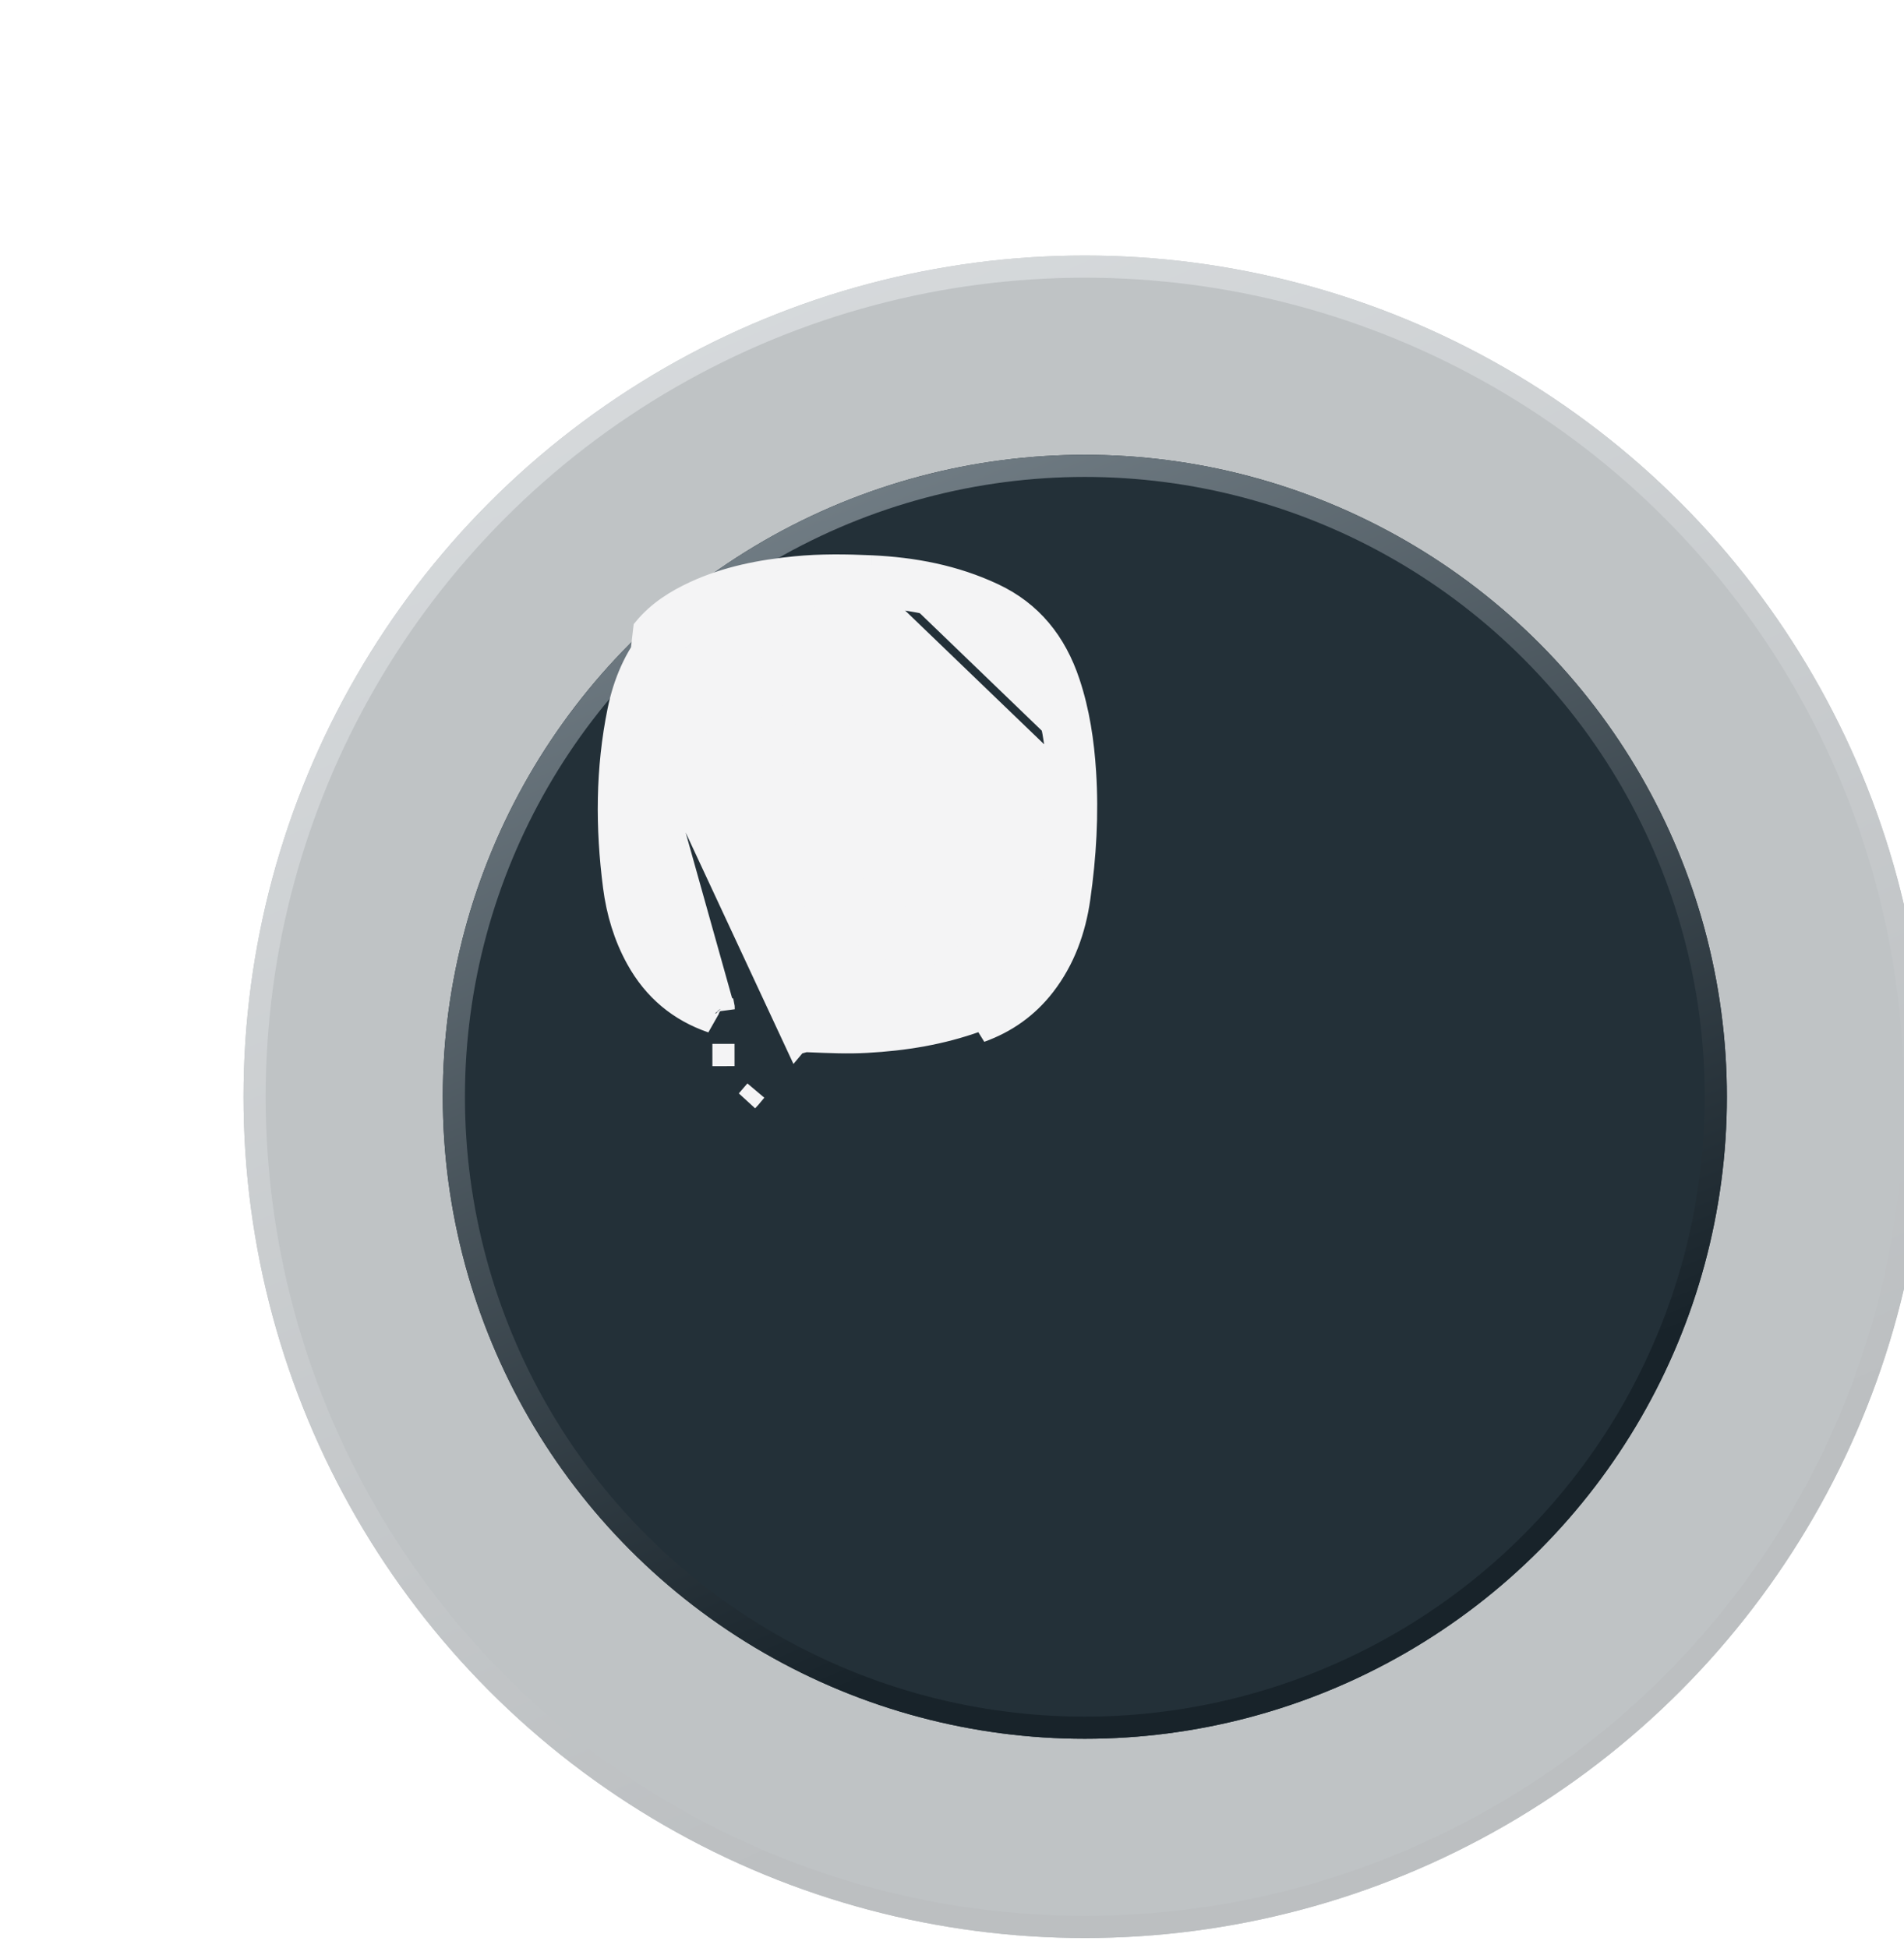 <svg width="86" height="88" viewBox="0 0 86 88" fill="none" xmlns="http://www.w3.org/2000/svg">
<g opacity="0.29" filter="url(#filter0_di_2056_195)">
<circle cx="38" cy="38.544" r="38" fill="#233038"/>
<circle cx="38" cy="38.544" r="37.5" stroke="url(#paint0_linear_2056_195)"/>
</g>
<g filter="url(#filter1_di_2056_195)">
<circle cx="38" cy="38.544" r="29" fill="#233038"/>
<circle cx="38" cy="38.544" r="28.5" stroke="url(#paint1_linear_2056_195)"/>
</g>
<path d="M39.352 25.583C38.214 25.532 37.072 25.515 35.932 25.627C34.366 25.78 32.833 26.076 31.386 26.744C30.527 27.141 29.728 27.64 29.102 28.399L27.735 40.049C27.39 37.379 27.399 34.727 27.934 32.105L27.934 32.105C28.194 30.834 28.685 29.686 29.487 28.718L29.488 28.717C30.048 28.038 30.773 27.578 31.595 27.198L31.386 26.744L31.596 27.198C32.971 26.563 34.443 26.275 35.981 26.125L35.981 26.125C37.085 26.016 38.199 26.032 39.329 26.083M39.352 25.583L39.329 26.083C39.329 26.083 39.329 26.083 39.329 26.083M39.352 25.583L39.33 26.083C39.329 26.083 39.329 26.083 39.329 26.083M39.352 25.583C41.257 25.671 43.109 26.016 44.87 26.843C46.58 27.645 47.675 29.004 48.283 30.834C48.72 32.147 48.922 33.506 49.01 34.889M39.329 26.083C41.189 26.168 42.973 26.504 44.657 27.296L44.658 27.296C46.227 28.032 47.238 29.273 47.809 30.992L47.809 30.992C48.227 32.251 48.424 33.564 48.511 34.92M48.511 34.92L49.01 34.889M48.511 34.92C48.629 36.783 48.52 38.636 48.257 40.489L48.257 40.489C48.061 41.872 47.603 43.129 46.778 44.2L47.174 44.505M48.511 34.92C48.511 34.92 48.511 34.921 48.511 34.921L49.01 34.889M49.01 34.889C49.131 36.792 49.019 38.679 48.752 40.559C48.547 42.009 48.063 43.352 47.174 44.505M47.174 44.505C46.407 45.499 45.433 46.179 44.289 46.59L46.778 44.2M47.174 44.505L46.778 44.2M46.778 44.2C46.073 45.114 45.179 45.739 44.12 46.12L44.12 46.12C42.516 46.699 40.851 46.969 39.134 47.062C38.297 47.108 37.465 47.072 36.603 47.036C36.553 47.034 36.502 47.032 36.452 47.03C36.307 47.023 36.156 47.044 36.008 47.115C35.992 47.123 35.976 47.132 35.961 47.14M46.778 44.2L35.961 47.14M35.961 47.14C36.139 46.929 36.317 46.717 36.493 46.504C36.613 46.36 36.707 46.285 36.791 46.243C36.87 46.204 36.973 46.178 37.138 46.185L37.138 46.185C39.247 46.278 41.331 46.041 43.371 45.416L43.372 45.416C44.288 45.135 45.133 44.683 45.839 43.947L45.839 43.946C46.824 42.917 47.326 41.649 47.541 40.294L47.541 40.294C47.821 38.532 47.926 36.752 47.802 34.955L47.802 34.955C47.716 33.706 47.534 32.45 47.096 31.236C46.692 30.117 46.072 29.08 44.97 28.419L44.97 28.419C44.092 27.893 43.156 27.547 42.189 27.323C40.291 26.88 38.382 26.816 36.486 26.922L36.486 26.922C35.155 26.997 33.847 27.243 32.575 27.722L32.575 27.722C30.68 28.437 29.417 29.805 28.828 31.821L35.961 47.14ZM41.352 42.806L41.372 42.807C41.482 42.813 41.574 42.793 41.646 42.755L41.649 42.754C42.333 42.407 42.792 41.831 43.071 41.048L43.071 41.046C43.109 40.942 43.087 40.825 42.965 40.706C42.268 40.035 41.555 39.438 40.75 39.011C40.625 38.946 40.525 38.942 40.445 38.964C40.359 38.987 40.252 39.05 40.147 39.19L40.145 39.192C40.077 39.28 40.018 39.361 39.956 39.444C39.905 39.512 39.853 39.583 39.794 39.662C39.793 39.662 39.793 39.662 39.793 39.662L39.395 39.36L41.352 42.806ZM41.352 42.806L41.331 42.806M41.352 42.806L41.331 42.806M41.875 43.2C42.694 42.785 43.228 42.096 43.542 41.216C43.661 40.886 43.542 40.569 43.313 40.347L41.875 43.2ZM41.875 43.2C41.712 43.283 41.53 43.316 41.346 43.306C41.16 43.312 40.991 43.253 40.823 43.181C38.945 42.375 37.252 41.261 35.808 39.761L41.875 43.2ZM41.331 42.806C41.259 42.809 41.174 42.788 41.021 42.722L41.02 42.722M41.331 42.806L41.02 42.722M41.02 42.722C39.197 41.939 37.561 40.861 36.169 39.414L36.169 39.414M41.02 42.722L36.169 39.414M36.169 39.414C34.501 37.683 33.246 35.679 32.479 33.344L32.479 33.343M36.169 39.414L32.479 33.343M32.479 33.343C32.375 33.03 32.369 32.789 32.419 32.597C32.469 32.407 32.586 32.215 32.816 32.019L32.816 32.018M32.479 33.343L32.816 32.018M32.816 32.018C33.074 31.798 33.333 31.587 33.599 31.395L33.599 31.395M32.816 32.018L33.599 31.395M33.599 31.395L33.601 31.394M33.599 31.395L33.601 31.394M33.601 31.394C33.785 31.26 33.922 31.236 34.014 31.246C34.105 31.256 34.232 31.309 34.382 31.484L34.383 31.484M33.601 31.394L34.383 31.484M34.383 31.484C34.897 32.084 35.36 32.715 35.733 33.403L35.733 33.403M34.383 31.484L35.733 33.403M35.733 33.403L35.735 33.406M35.733 33.403L35.735 33.406M35.735 33.406C35.798 33.52 35.852 33.656 35.9 33.808L35.9 33.808M35.735 33.406L35.9 33.808M35.9 33.808L35.901 33.811M35.9 33.808L35.901 33.811M35.901 33.811C35.942 33.936 35.944 34.023 35.931 34.082C35.921 34.136 35.893 34.197 35.816 34.268L35.815 34.269M35.901 33.811L35.815 34.269M35.815 34.269C35.688 34.388 35.56 34.502 35.429 34.62C35.364 34.679 35.297 34.739 35.229 34.801L35.229 34.801M35.815 34.269L35.229 34.801M35.229 34.801L35.227 34.803M35.229 34.801L35.227 34.803M35.227 34.803C34.838 35.16 34.731 35.622 34.83 36.1L34.83 36.1M35.227 34.803L34.83 36.1M34.83 36.1C35.093 37.368 35.839 38.276 36.675 39.028L34.83 36.1ZM39.203 33.841C39.202 33.841 39.201 33.84 39.201 33.84L39.113 34.206M39.203 33.841L39.071 33.815C39.075 33.822 39.079 33.831 39.083 33.839C39.118 33.915 39.118 33.979 39.115 34.008C39.114 34.011 39.114 34.014 39.114 34.016M39.203 33.841L39.113 34.206M39.203 33.841L40.397 34.927L40.053 35.044M39.113 34.206C39.083 34.198 39.052 34.194 39.021 34.189C39.081 34.127 39.104 34.061 39.113 34.022C39.113 34.02 39.113 34.018 39.114 34.016M39.113 34.206C39.564 34.314 39.896 34.579 40.053 35.044M39.114 34.016C39.113 34.018 39.113 34.02 39.113 34.022L39.113 34.022L39.115 34.008C39.115 34.011 39.114 34.013 39.114 34.016ZM38.916 34.027L38.927 33.988L38.93 33.98L38.98 33.803C38.979 33.803 38.978 33.803 38.976 33.803L38.928 33.98L38.925 33.988L38.916 34.022M38.916 34.027L38.916 34.022M38.916 34.027L38.889 34.122M38.916 34.027L38.924 34.175C38.912 34.172 38.899 34.17 38.887 34.167L38.889 34.122M38.916 34.022L38.914 33.986L38.914 33.977L38.904 33.798L38.896 33.975L38.895 33.982L38.889 34.12M38.916 34.022L38.889 34.12M38.889 34.12L38.889 34.122M38.889 34.12L38.877 34.164L38.889 34.122M40.053 35.044C40.093 35.163 40.114 35.288 40.136 35.414C40.138 35.427 40.14 35.441 40.143 35.454C40.196 35.413 40.25 35.394 40.291 35.386C40.292 35.386 40.293 35.386 40.293 35.386M40.053 35.044L40.397 34.928C40.457 35.086 40.496 35.254 40.51 35.428C40.507 35.427 40.505 35.426 40.502 35.424C40.408 35.376 40.328 35.381 40.296 35.385C40.295 35.386 40.294 35.386 40.293 35.386M40.293 35.386C40.294 35.386 40.295 35.386 40.296 35.385L40.296 35.385L40.291 35.386C40.292 35.386 40.293 35.386 40.293 35.386ZM41.539 36.052C41.539 36.043 41.539 36.035 41.539 36.027L41.642 36.011L41.711 36.017L41.712 36.047L41.539 36.052ZM41.539 36.052L41.54 36.084C41.542 36.22 41.545 36.389 41.729 36.38M41.539 36.052L41.712 36.047L41.729 36.38M41.729 36.38C41.887 36.372 41.89 36.239 41.893 36.113C41.894 36.089 41.894 36.065 41.896 36.043L41.713 36.047L41.729 36.38ZM28.764 43.302C29.546 44.721 30.685 45.657 32.157 46.163L28.764 43.302ZM28.764 43.302C28.213 42.301 27.885 41.207 27.735 40.05L28.764 43.302ZM33.995 49.438C33.908 49.544 33.828 49.637 33.75 49.717C33.879 49.567 34.008 49.417 34.137 49.267C34.09 49.324 34.043 49.381 33.995 49.438L33.995 49.438ZM32.678 45.429C32.682 45.447 32.689 45.491 32.688 45.585L28.828 31.821C28.531 32.836 28.37 33.87 28.325 34.922L28.325 34.922C28.251 36.656 28.187 38.451 28.539 40.239C29.01 42.629 30.218 44.513 32.577 45.383L32.577 45.383C32.635 45.404 32.665 45.421 32.678 45.429ZM32.687 45.437C32.687 45.437 32.686 45.436 32.684 45.434C32.686 45.436 32.687 45.437 32.687 45.437ZM32.677 47.153C32.677 47.488 32.677 47.824 32.678 48.161L32.677 47.153ZM36.675 39.028C37.187 39.488 37.773 39.881 38.476 40.093L36.675 39.028ZM38.181 30.756C38.231 30.758 38.281 30.76 38.33 30.764L38.172 31.147C38.179 31.139 38.185 31.13 38.191 31.121C38.234 31.058 38.246 30.999 38.248 30.966C38.25 30.942 38.249 30.882 38.214 30.81C38.204 30.791 38.193 30.773 38.181 30.756ZM41.711 36.016L41.644 36.01L41.71 36L41.711 36.016ZM41.896 36.042L41.713 36.047L41.896 36.042ZM38.667 32.276C38.597 32.266 38.526 32.259 38.454 32.253L38.703 32.464C38.707 32.435 38.708 32.388 38.69 32.332C38.684 32.312 38.676 32.293 38.667 32.276ZM40.515 35.602L40.515 35.615C40.513 35.728 40.511 35.857 40.376 35.879C40.224 35.905 40.204 35.788 40.185 35.681C40.182 35.663 40.179 35.645 40.176 35.629L40.515 35.602ZM38.04 30.758C38.041 30.758 38.043 30.758 38.044 30.758L38.02 30.949L38.014 30.997L38.014 30.997L37.996 31.138L38.014 30.989L38.014 30.988L38.018 30.949L38.04 30.758ZM38.333 30.765C38.502 30.778 38.669 30.806 38.835 30.834L38.333 30.765Z" fill="#F4F4F5" stroke="#F4F4F5"/>
<defs>
<filter id="filter0_di_2056_195" x="0" y="0.543" width="85.8" height="86.8" filterUnits="userSpaceOnUse" color-interpolation-filters="sRGB">
<feFlood flood-opacity="0" result="BackgroundImageFix"/>
<feColorMatrix in="SourceAlpha" type="matrix" values="0 0 0 0 0 0 0 0 0 0 0 0 0 0 0 0 0 0 127 0" result="hardAlpha"/>
<feMorphology radius="5" operator="erode" in="SourceAlpha" result="effect1_dropShadow_2056_195"/>
<feOffset dx="7" dy="8"/>
<feGaussianBlur stdDeviation="3.9"/>
<feComposite in2="hardAlpha" operator="out"/>
<feColorMatrix type="matrix" values="0 0 0 0 0 0 0 0 0 0 0 0 0 0 0 0 0 0 0.25 0"/>
<feBlend mode="normal" in2="BackgroundImageFix" result="effect1_dropShadow_2056_195"/>
<feBlend mode="normal" in="SourceGraphic" in2="effect1_dropShadow_2056_195" result="shape"/>
<feColorMatrix in="SourceAlpha" type="matrix" values="0 0 0 0 0 0 0 0 0 0 0 0 0 0 0 0 0 0 127 0" result="hardAlpha"/>
<feOffset dx="4" dy="3"/>
<feGaussianBlur stdDeviation="5"/>
<feComposite in2="hardAlpha" operator="arithmetic" k2="-1" k3="1"/>
<feColorMatrix type="matrix" values="0 0 0 0 1 0 0 0 0 1 0 0 0 0 1 0 0 0 0.16 0"/>
<feBlend mode="normal" in2="shape" result="effect2_innerShadow_2056_195"/>
</filter>
<filter id="filter1_di_2056_195" x="9" y="9.543" width="67.8" height="68.8" filterUnits="userSpaceOnUse" color-interpolation-filters="sRGB">
<feFlood flood-opacity="0" result="BackgroundImageFix"/>
<feColorMatrix in="SourceAlpha" type="matrix" values="0 0 0 0 0 0 0 0 0 0 0 0 0 0 0 0 0 0 127 0" result="hardAlpha"/>
<feMorphology radius="5" operator="erode" in="SourceAlpha" result="effect1_dropShadow_2056_195"/>
<feOffset dx="7" dy="8"/>
<feGaussianBlur stdDeviation="3.9"/>
<feComposite in2="hardAlpha" operator="out"/>
<feColorMatrix type="matrix" values="0 0 0 0 0 0 0 0 0 0 0 0 0 0 0 0 0 0 0.25 0"/>
<feBlend mode="normal" in2="BackgroundImageFix" result="effect1_dropShadow_2056_195"/>
<feBlend mode="normal" in="SourceGraphic" in2="effect1_dropShadow_2056_195" result="shape"/>
<feColorMatrix in="SourceAlpha" type="matrix" values="0 0 0 0 0 0 0 0 0 0 0 0 0 0 0 0 0 0 127 0" result="hardAlpha"/>
<feOffset dx="4" dy="3"/>
<feGaussianBlur stdDeviation="5"/>
<feComposite in2="hardAlpha" operator="arithmetic" k2="-1" k3="1"/>
<feColorMatrix type="matrix" values="0 0 0 0 1 0 0 0 0 1 0 0 0 0 1 0 0 0 0.16 0"/>
<feBlend mode="normal" in2="shape" result="effect2_innerShadow_2056_195"/>
</filter>
<linearGradient id="paint0_linear_2056_195" x1="4.606" y1="-3.487" x2="35.697" y2="68.483" gradientUnits="userSpaceOnUse">
<stop stop-color="#828E96"/>
<stop offset="1" stop-color="#18232A"/>
</linearGradient>
<linearGradient id="paint1_linear_2056_195" x1="12.515" y1="6.468" x2="36.242" y2="61.392" gradientUnits="userSpaceOnUse">
<stop stop-color="#828E96"/>
<stop offset="1" stop-color="#18232A"/>
</linearGradient>
</defs>
</svg>
